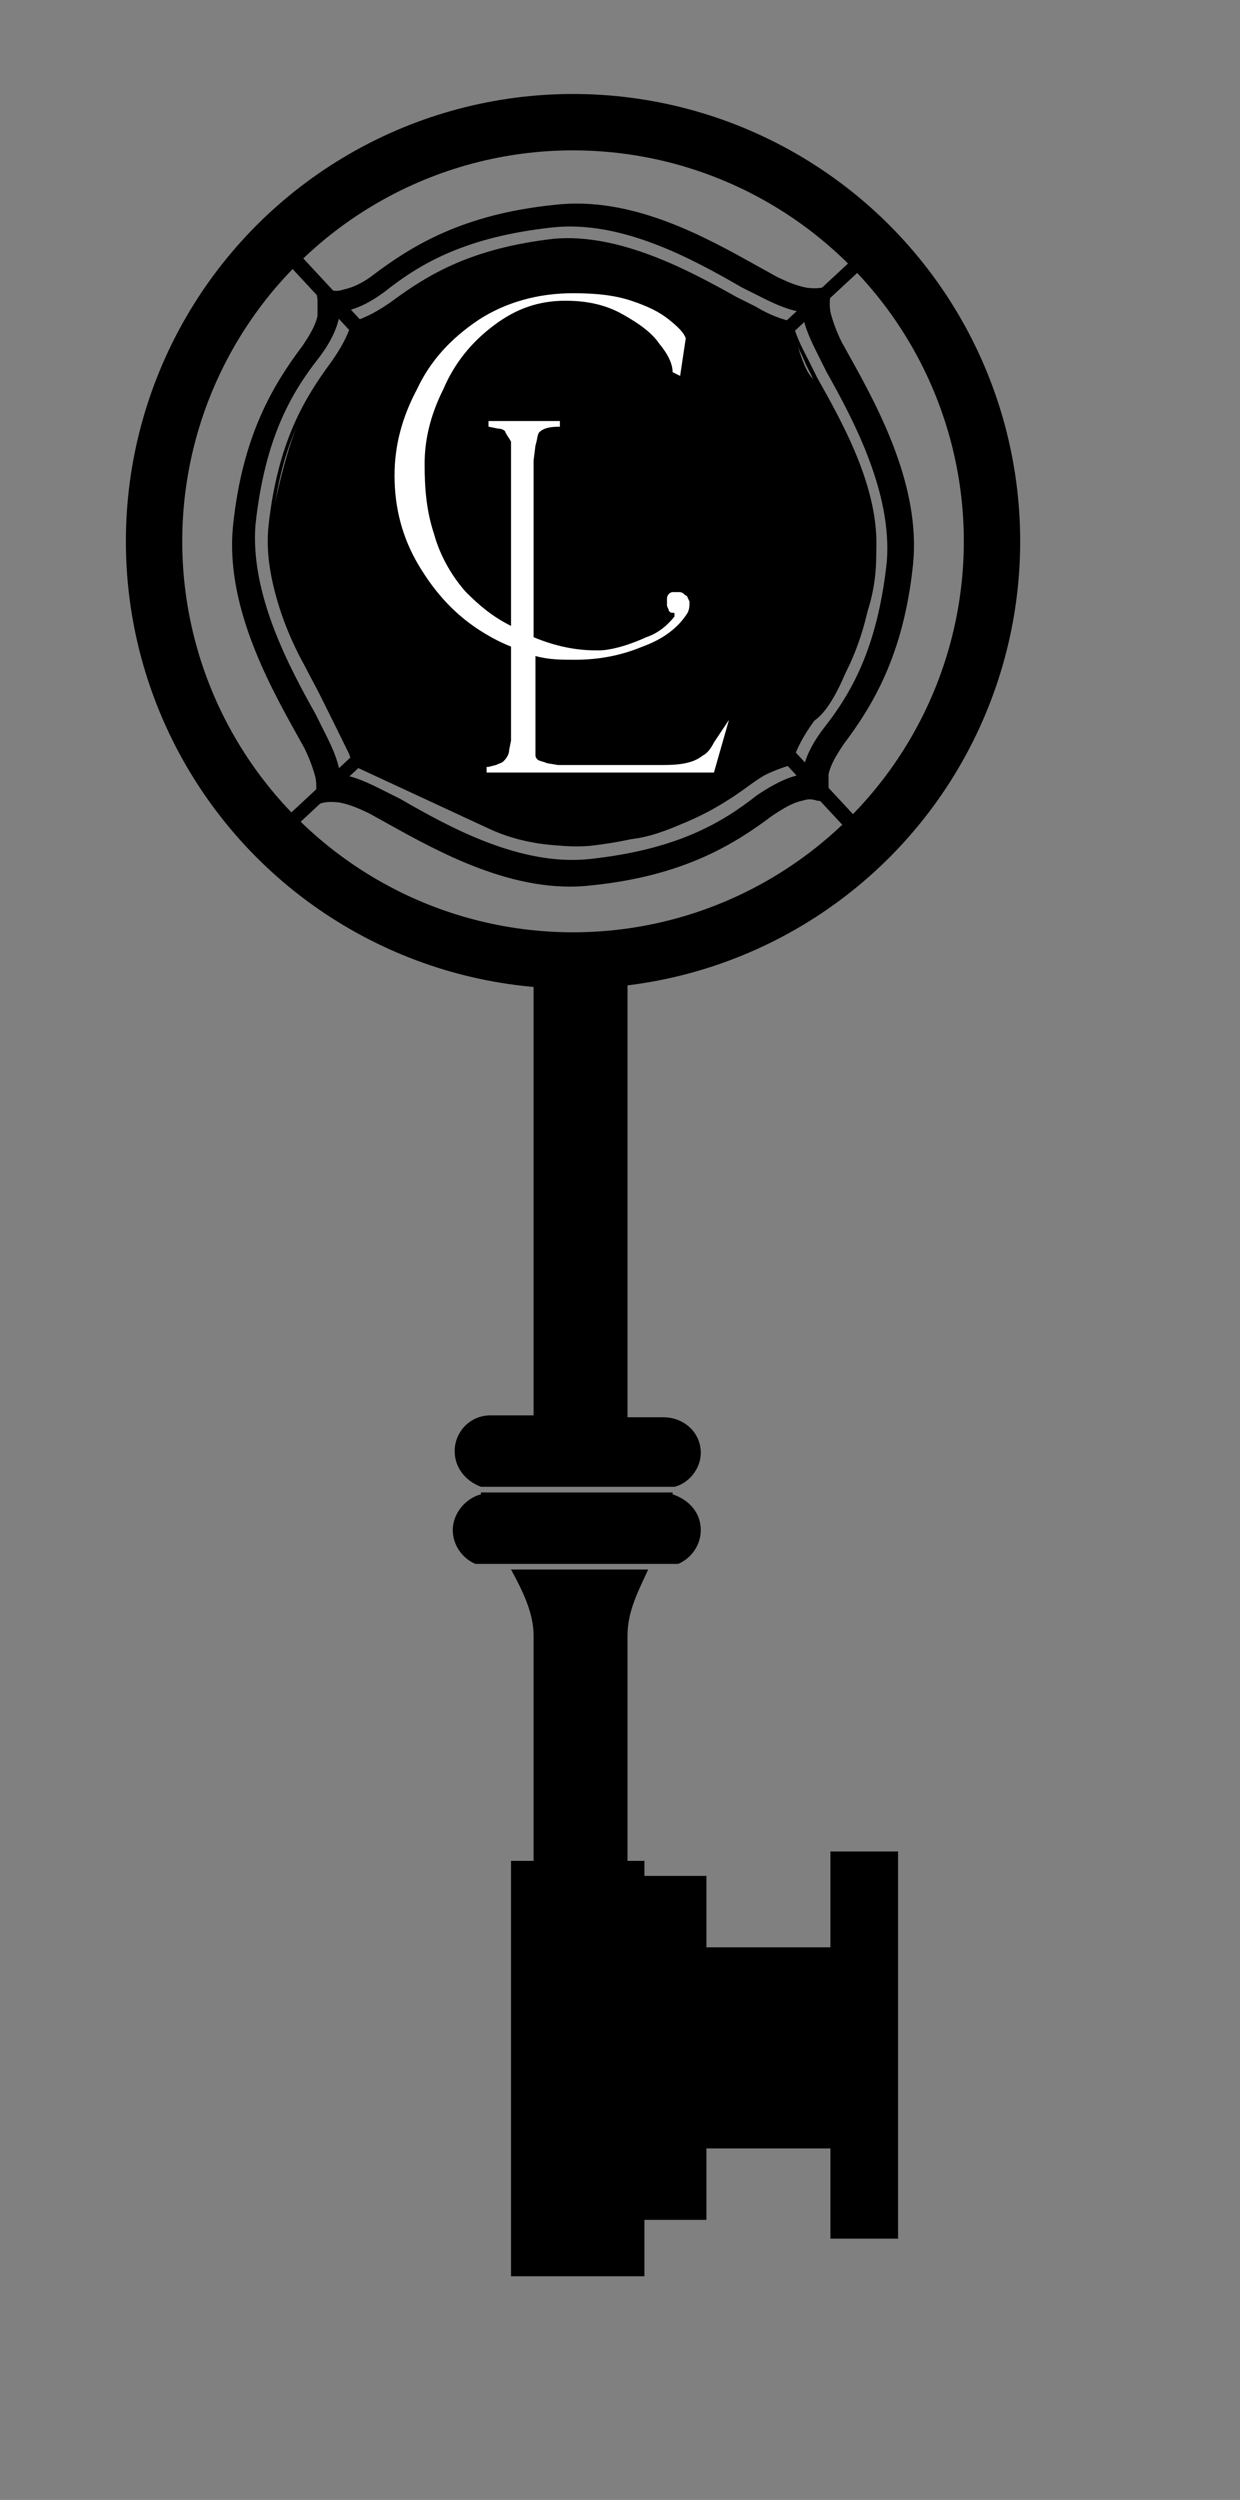 <?xml version="1.0" encoding="utf-8"?>
<!-- Generator: Adobe Illustrator 21.1.0, SVG Export Plug-In . SVG Version: 6.00 Build 0)  -->
<svg version="1.0" id="Capa_1" xmlns="http://www.w3.org/2000/svg" xmlns:xlink="http://www.w3.org/1999/xlink" x="0px" y="0px"
	 viewBox="0 0 66 133" style="enable-background:new 0 0 66 133;" xml:space="preserve">
<rect x="0" y="0" width="66" height="133" fill="#808080" stroke="none"/>
<style type="text/css">
	.st0{stroke:#000000;stroke-width:0.5;stroke-miterlimit:10;}
	.st1{fill:none;stroke:#000000;stroke-width:3;stroke-miterlimit:10;}
	.st2{fill:#FFFFFF;}
	.st3{fill:#010202;}
</style>
<path class="st0" d="M19,17.6c0,0,2.7-1.1,3.2-1.9c0,0,7.3-6.4,18.1,1.2c0,0,1.4,0.7,1.7,0.7c0,0,0.5,2.4,1.2,2.8
	c0,0,5.1,7,2.4,12.9c0,0-1.1,4.1-2.5,4.9c0,0-1.4,1.4-1.2,2.3c0,0-1.8,0.5-2.9,1.6c0,0-3.6,2.3-5.7,2.3c0,0-3.8,1.1-7.3-0.6
	l-6.9-3.2c0,0-2.2-4.5-2.6-5.2c0,0-2.5-4.1-1.8-7.6c0,0,0.9-5.5,2.6-7.3L19,17.6z"/>
<circle class="st1" cx="30.5" cy="28.8" r="22.3"/>
<g>
	<path d="M44.2,98.5v5.1h-6.6v-3.8h-3.3V99h-0.9V87c0-1.3,0.6-2.4,1.1-3.5h-7.3c0.6,1.1,1.2,2.3,1.2,3.5v12h-1.2v22.1h7.1v-3h3.3
		v-3.8h6.6v4.8h3.6V98.5L44.2,98.5L44.2,98.5z"/>
	<path d="M25.6,79.1C25.6,79.1,25.6,79.1,25.6,79.1l10.3,0c0,0,0,0,0,0c0.8-0.2,1.4-1,1.4-1.8c0-1.1-0.9-1.9-2-1.9h-1.9V50.1h-5
		v25.2h-2.3c-1.1,0-1.9,0.9-1.9,1.9C24.2,78.1,24.8,78.8,25.6,79.1z"/>
	<path d="M37.3,81.4c0-0.9-0.6-1.6-1.5-1.9c0,0,0-0.1,0-0.1H25.6c0,0,0,0.1,0,0.1c-0.8,0.2-1.5,1-1.5,1.9c0,0.8,0.5,1.5,1.2,1.8
		h10.8C36.8,82.9,37.3,82.2,37.3,81.4z"/>
</g>
<path class="st2" d="M38.6,38.6L38,39.5c-0.2,0.4-0.4,0.6-0.6,0.7c-0.5,0.4-1.2,0.5-2.1,0.5h-5.6l-0.6-0.1c-0.2-0.1-0.4-0.1-0.5-0.2
	c-0.1-0.1-0.1-0.2-0.1-0.2l0-0.1l0-0.2v-0.3v-4.7c0.7,0.2,1.4,0.2,2.1,0.2c1.2,0,2.4-0.2,3.6-0.7c1.1-0.4,1.9-1,2.4-1.8
	c0.1-0.2,0.1-0.4,0.1-0.6l-0.1-0.2c0-0.1-0.1-0.1-0.2-0.2c-0.1-0.1-0.2-0.1-0.3-0.1c-0.1,0-0.2,0-0.3,0c-0.1,0-0.2,0.1-0.2,0.1
	c-0.1,0.1-0.1,0.2-0.1,0.3c0,0,0,0.1,0,0.1c0,0,0,0.1,0,0.2c0,0.1,0.1,0.2,0.1,0.3c0.1,0.1,0.1,0.1,0.2,0.1c0.1,0,0.1,0,0.1,0.1
	l0,0.1c-0.4,0.5-0.9,0.9-1.5,1.1c-1.1,0.5-2,0.7-2.5,0.7c0,0-0.1,0-0.2,0c-1,0-2.1-0.2-3.3-0.7v-9.4l0.1-0.8
	c0.1-0.3,0.1-0.6,0.2-0.7c0.2-0.2,0.5-0.3,1.1-0.3v-0.3H26v0.3l0.5,0.1c0.2,0,0.4,0.1,0.4,0.2c0.1,0.2,0.2,0.3,0.3,0.5
	c0,0.1,0,0.3,0,0.3c0,0.1,0,0.2,0,0.3v9.2c-1-0.5-1.7-1.1-2.4-1.8c-0.8-0.9-1.4-2-1.7-3.1c-0.4-1.2-0.5-2.4-0.5-3.7
	c0-1.3,0.3-2.6,1-4c0.6-1.4,1.5-2.5,2.7-3.4s2.4-1.3,3.8-1.3c1.1,0,2.1,0.2,3,0.7c0.9,0.5,1.6,1,2,1.6c0.5,0.6,0.7,1.1,0.7,1.5
	l0.4,0.2l0.3-2c-0.1-0.3-0.4-0.6-0.9-1c-0.5-0.4-1.1-0.7-2-1c-0.9-0.3-1.9-0.4-3.1-0.4c-1.9,0-3.6,0.5-5,1.4c-1.5,1-2.6,2.2-3.3,3.7
	c-0.8,1.5-1.2,3-1.2,4.6c0,1.7,0.4,3.3,1.3,4.8c0.9,1.5,2,2.7,3.5,3.6c0.5,0.3,0.9,0.5,1.4,0.7v5l-0.1,0.5c0,0.2-0.1,0.4-0.3,0.6
	c-0.1,0.1-0.2,0.1-0.4,0.2l-0.4,0.1l-0.1,0v0.3h12.1l0.8-2.8L38.6,38.6L38.6,38.6z"/>
<path d="M40.3,42.3c-1.9,1.5-4.3,2.9-8.9,3.4c-3.7,0.4-7.5-1.7-10.1-3.2l-1-0.5c-0.6-0.3-1.4-0.7-2.2-0.8c-0.1-0.8-0.5-1.6-0.8-2.2
	l-0.5-1c-1.4-2.5-3.5-6.4-3.2-10.1c0.5-4.6,1.9-7,3.4-8.9c0.6-0.8,1-1.6,1.1-2.4c0.8-0.1,1.6-0.5,2.4-1.1c1.9-1.5,4.3-2.9,8.9-3.4
	c3.7-0.4,7.5,1.7,10.1,3.2l1,0.5c0.6,0.3,1.4,0.7,2.2,0.8c0.1,0.8,0.5,1.6,0.8,2.2l0.5,1c1.4,2.5,3.5,6.4,3.2,10.1
	c-0.5,4.6-1.9,7-3.4,8.9c-0.6,0.8-1,1.6-1.1,2.4C42,41.3,41.2,41.7,40.3,42.3L40.3,42.3z M44.1,42c0-0.2,0-0.5,0-0.8
	c0.1-0.5,0.4-1,0.8-1.6c1.5-2,3.2-4.7,3.7-9.6c0.4-4.1-1.8-8.2-3.3-10.9l-0.5-0.9c-0.3-0.6-0.5-1.2-0.6-1.6c-0.1-0.7,0-1.2,0.4-1.7
	c-0.5,0.4-1,0.5-1.7,0.4c-0.5-0.1-1-0.3-1.6-0.6l-0.9-0.5c-2.7-1.5-6.7-3.8-10.9-3.3c-4.9,0.5-7.6,2.2-9.6,3.7
	c-0.5,0.4-1.1,0.7-1.6,0.8c-0.3,0.1-0.5,0.1-0.8,0c-0.3,0-0.6-0.2-0.9-0.3c0.1,0.2,0.3,0.5,0.3,0.9c0,0.2,0,0.5,0,0.8
	c-0.1,0.5-0.4,1-0.8,1.6c-1.5,2-3.2,4.7-3.7,9.6c-0.4,4.1,1.8,8.2,3.3,10.9l0.5,0.9c0.3,0.6,0.5,1.2,0.6,1.6c0.1,0.7,0,1.2-0.4,1.7
	c0.5-0.4,1-0.5,1.7-0.4c0.5,0.1,1,0.3,1.6,0.6l0.9,0.5c2.7,1.5,6.8,3.8,10.9,3.3c4.9-0.5,7.6-2.2,9.6-3.7c0.6-0.4,1.1-0.7,1.6-0.8
	c0.3-0.1,0.5-0.1,0.8,0c0.3,0,0.6,0.2,0.9,0.3C44.3,42.6,44.2,42.3,44.1,42L44.1,42z"/>
<path d="M43,38.1c-0.6,0.7-1,1.5-1.2,2.3l0.1-0.1c-0.8,0.2-1.5,0.6-2.3,1.2c-1.8,1.4-4.1,2.8-8.4,3.2c-3.4,0.4-7-1.7-9.5-3
	c0,0-1-0.5-1-0.5c-0.5-0.2-1.2-0.6-2-0.8l0.1,0.1c-0.2-0.8-0.6-1.5-0.8-2l-0.5-1c-1.3-2.4-3.4-6.1-3-9.5c0.4-4.3,1.8-6.6,3.2-8.4
	c0.6-0.7,1-1.5,1.2-2.3L19,17.6c0.8-0.2,1.5-0.6,2.3-1.2c1.8-1.4,4.1-2.8,8.4-3.2c3.4-0.3,7,1.7,9.5,3l1,0.5c0.5,0.3,1.2,0.6,2,0.8
	l-0.1-0.1c0.2,0.8,0.6,1.5,0.8,2c0,0,0.5,1,0.5,1c1.4,2.4,3.4,6.1,3,9.5C45.8,34.1,44.4,36.3,43,38.1L43,38.1z M46.6,29.8
	c0.4-3.5-1.7-7.2-3.1-9.7c0,0-0.5-1-0.5-1c-0.2-0.4-0.6-1.1-0.8-1.9l0-0.1l-0.1,0c-0.8-0.2-1.4-0.5-1.9-0.8c0,0-1-0.5-1-0.5
	c-2.5-1.4-6.2-3.4-9.7-3.1c-4.4,0.5-6.7,1.9-8.6,3.3c-0.7,0.5-1.4,0.9-2.1,1.1l-0.1,0l0,0.1c-0.2,0.7-0.6,1.4-1.1,2.1
	c-1.4,1.9-2.8,4.2-3.3,8.6c-0.4,3.5,1.7,7.2,3.1,9.7c0,0,0.5,1,0.5,1c0.2,0.4,0.6,1.1,0.8,1.9l0,0.1l0.1,0c0.8,0.2,1.4,0.5,1.9,0.8
	c0,0,1,0.5,1,0.5c2.5,1.4,6.2,3.4,9.7,3.1c4.4-0.5,6.7-1.9,8.6-3.3c0.7-0.5,1.4-0.9,2.1-1.1l0.1,0l0-0.1c0.2-0.7,0.6-1.4,1.1-2.1
	C44.8,36.5,46.2,34.2,46.6,29.8L46.6,29.8z"/>
<rect x="16.8" y="11" transform="matrix(0.733 -0.681 0.681 0.733 -5.984 15.804)" width="0.8" height="9"/>
<rect x="43.4" y="37.8" transform="matrix(0.733 -0.681 0.681 0.733 -17.055 41.063)" width="0.8" height="8.9"/>
<rect x="12.4" y="41.8" transform="matrix(0.732 -0.681 0.681 0.732 -24.136 23.025)" width="9.6" height="0.7"/>
<rect x="39.3" y="15.5" transform="matrix(0.733 -0.68 0.68 0.733 0.837 33.976)" width="8.9" height="0.7"/>
<path class="st3" d="M19,17.6"/>
</svg>
